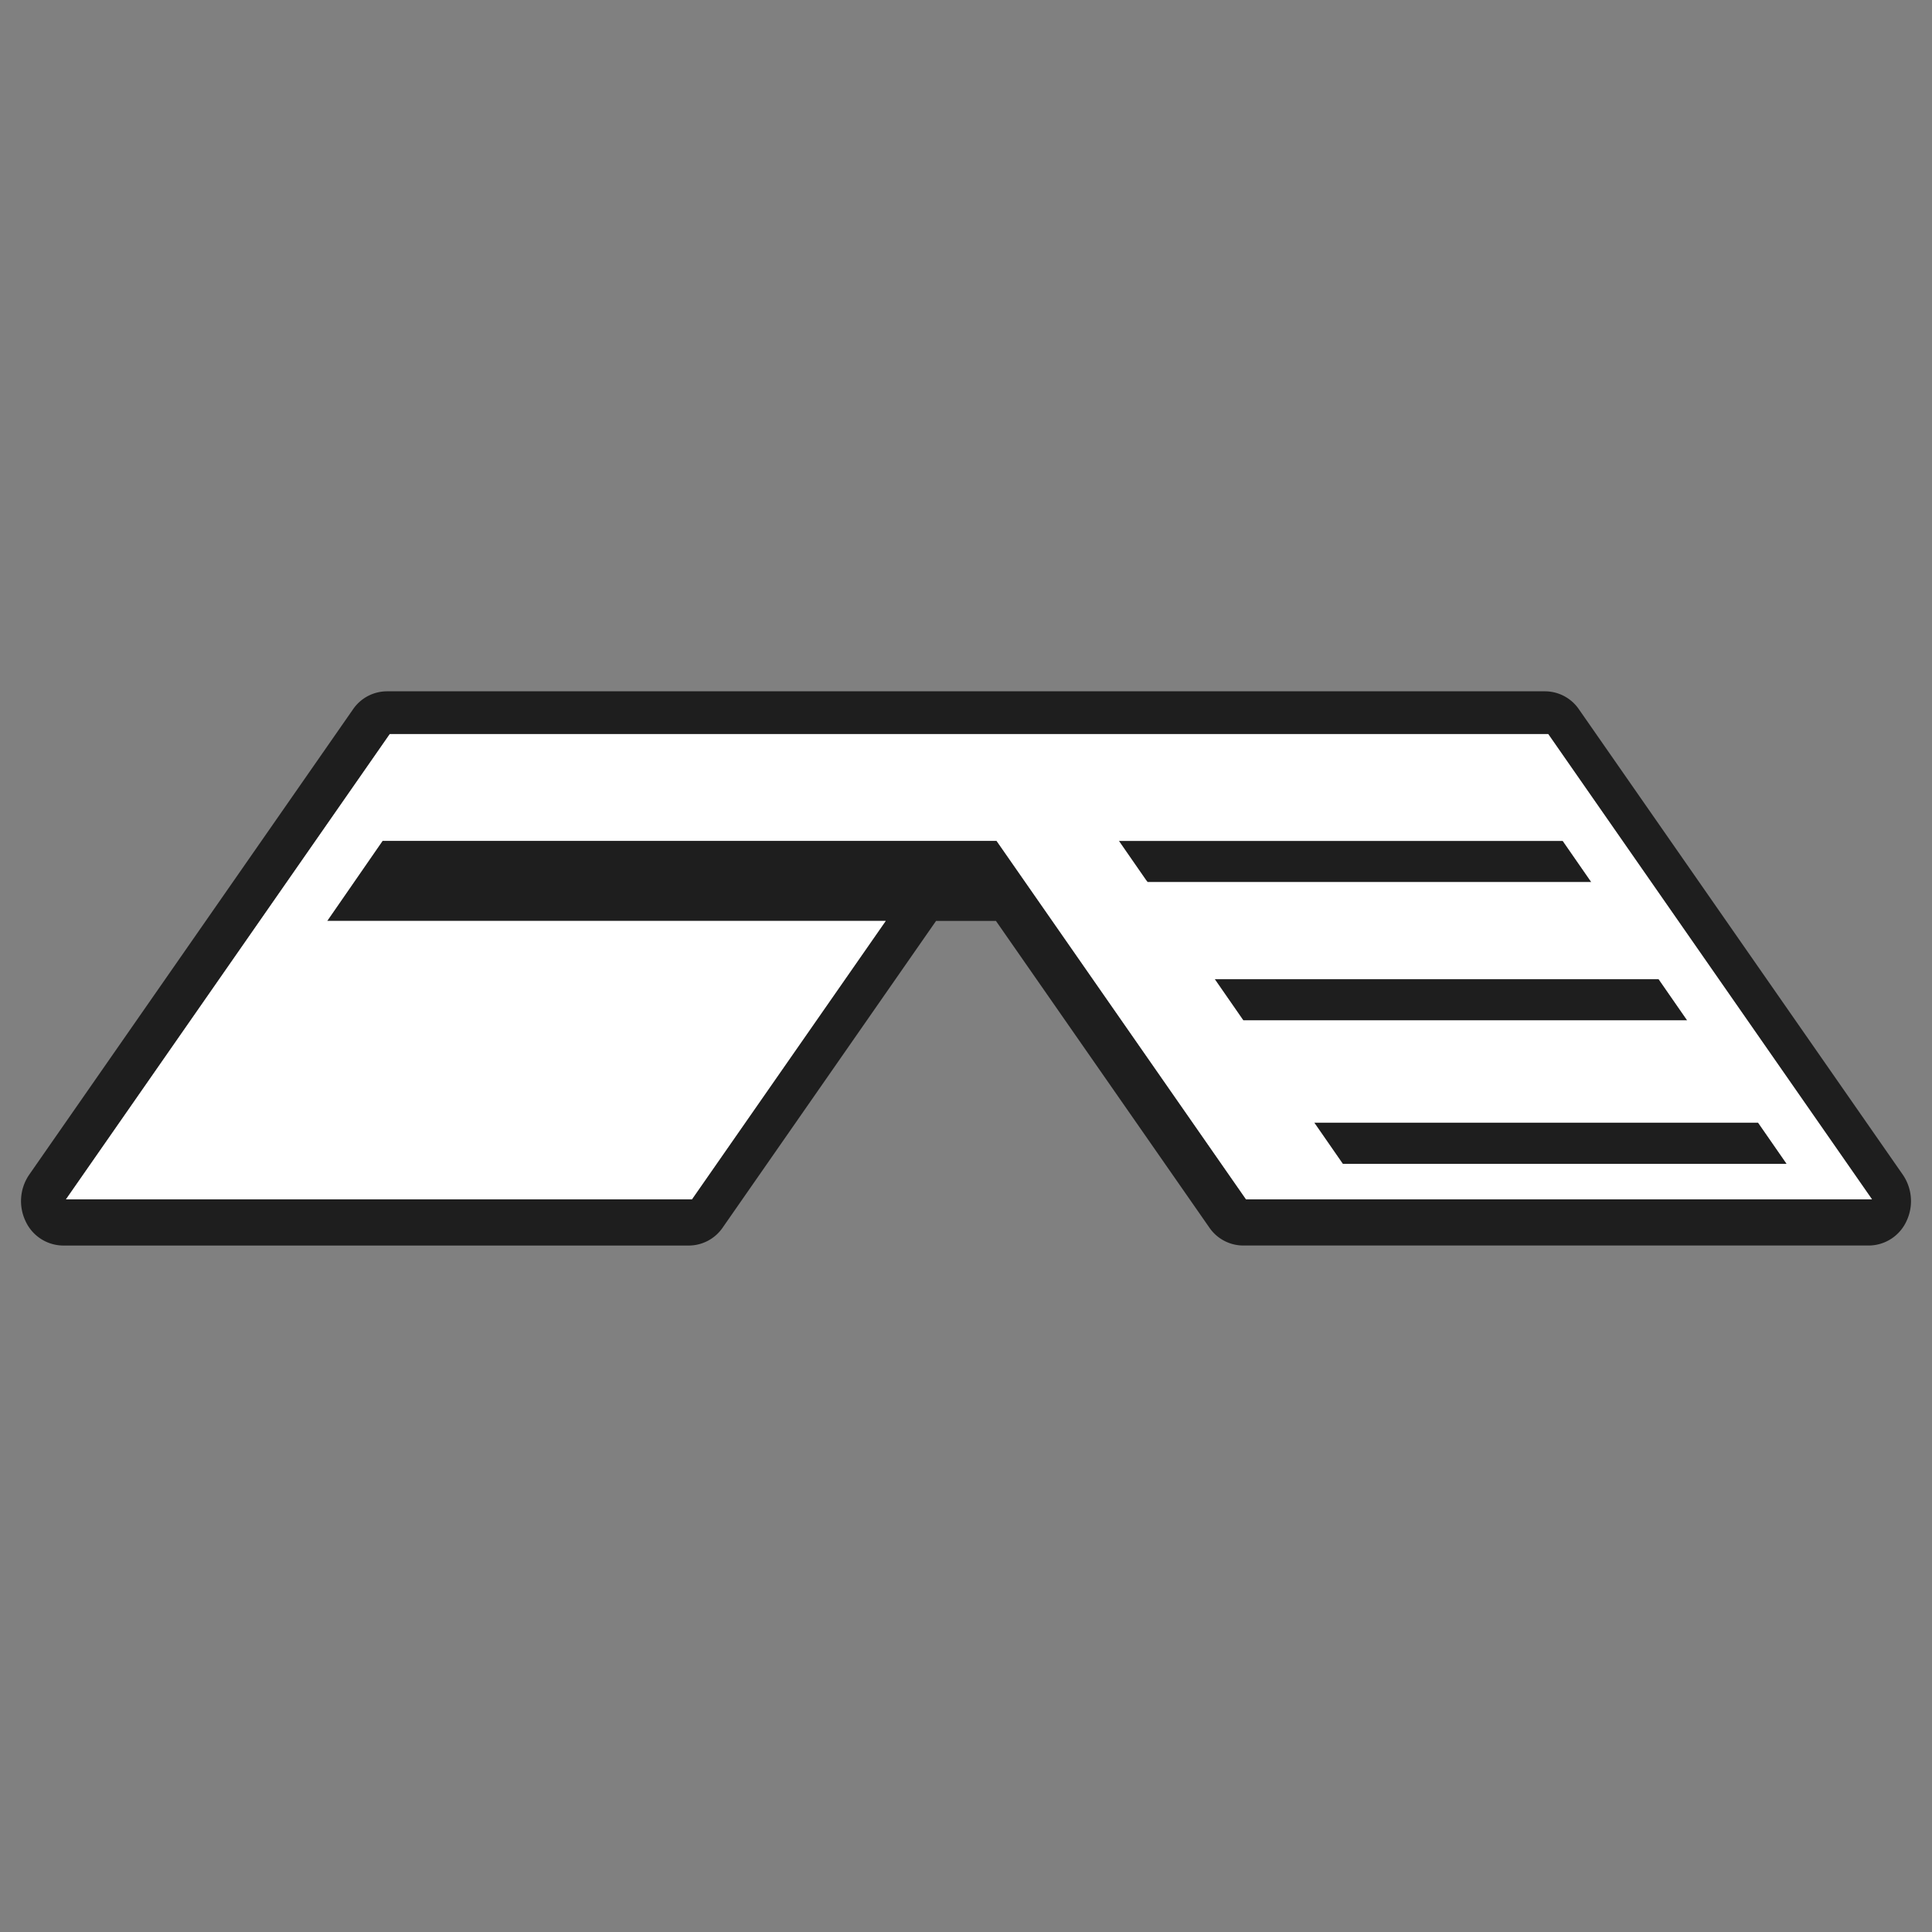 <svg id="bridge_building" xmlns="http://www.w3.org/2000/svg" width="200" height="200" viewBox="0 0 200 200">
  <rect x="0" y="0" width="200" height="200" fill="#808080" stroke="none"/>
  <defs>
    <style>
      .cls-1 {
        fill: #1e1e1e;
      }

      .cls-1, .cls-2 {
        fill-rule: evenodd;
      }

      .cls-2 {
        fill: #fff;
      }
    </style>
  </defs>
  <path class="cls-1" d="M196.975,121.6L163.456,73.436a4.268,4.268,0,0,0-3.495-1.871H40.039a4.269,4.269,0,0,0-3.5,1.871L3.025,121.6a4.836,4.836,0,0,0-.382,4.809,4.324,4.324,0,0,0,3.878,2.529h64.8a4.27,4.27,0,0,0,3.5-1.871L96.9,95.334h6.2l22.082,31.731a4.272,4.272,0,0,0,3.5,1.871h64.8a4.325,4.325,0,0,0,3.878-2.529A4.836,4.836,0,0,0,196.975,121.6Zm-36.7-45.607H40.349L6.831,124.153h64.8L91.69,95.334H33.872l5.733-8.29h63.557l25.825,37.109h64.8ZM118.635,91.1l-2.809-4.052h45.946l2.957,4.265H118.8Zm10.073,14.528-2.957-4.265H171.7l2.957,4.265H128.708Zm7.34,10.585h45.946l2.957,4.265H139.005Z"/>
  <path id="Shape_3_copy" data-name="Shape 3 copy" class="cls-2" d="M160.271,75.991H40.349L6.831,124.153h64.8L91.69,95.334H33.872l5.733-8.29h63.557l25.825,37.109h64.8ZM118.635,91.1l-2.809-4.052h45.946l2.957,4.265H118.8Zm10.073,14.528-2.957-4.265H171.7l2.957,4.265H128.708Zm7.34,10.585h45.946l2.957,4.265H139.005Z"/>
</svg>
